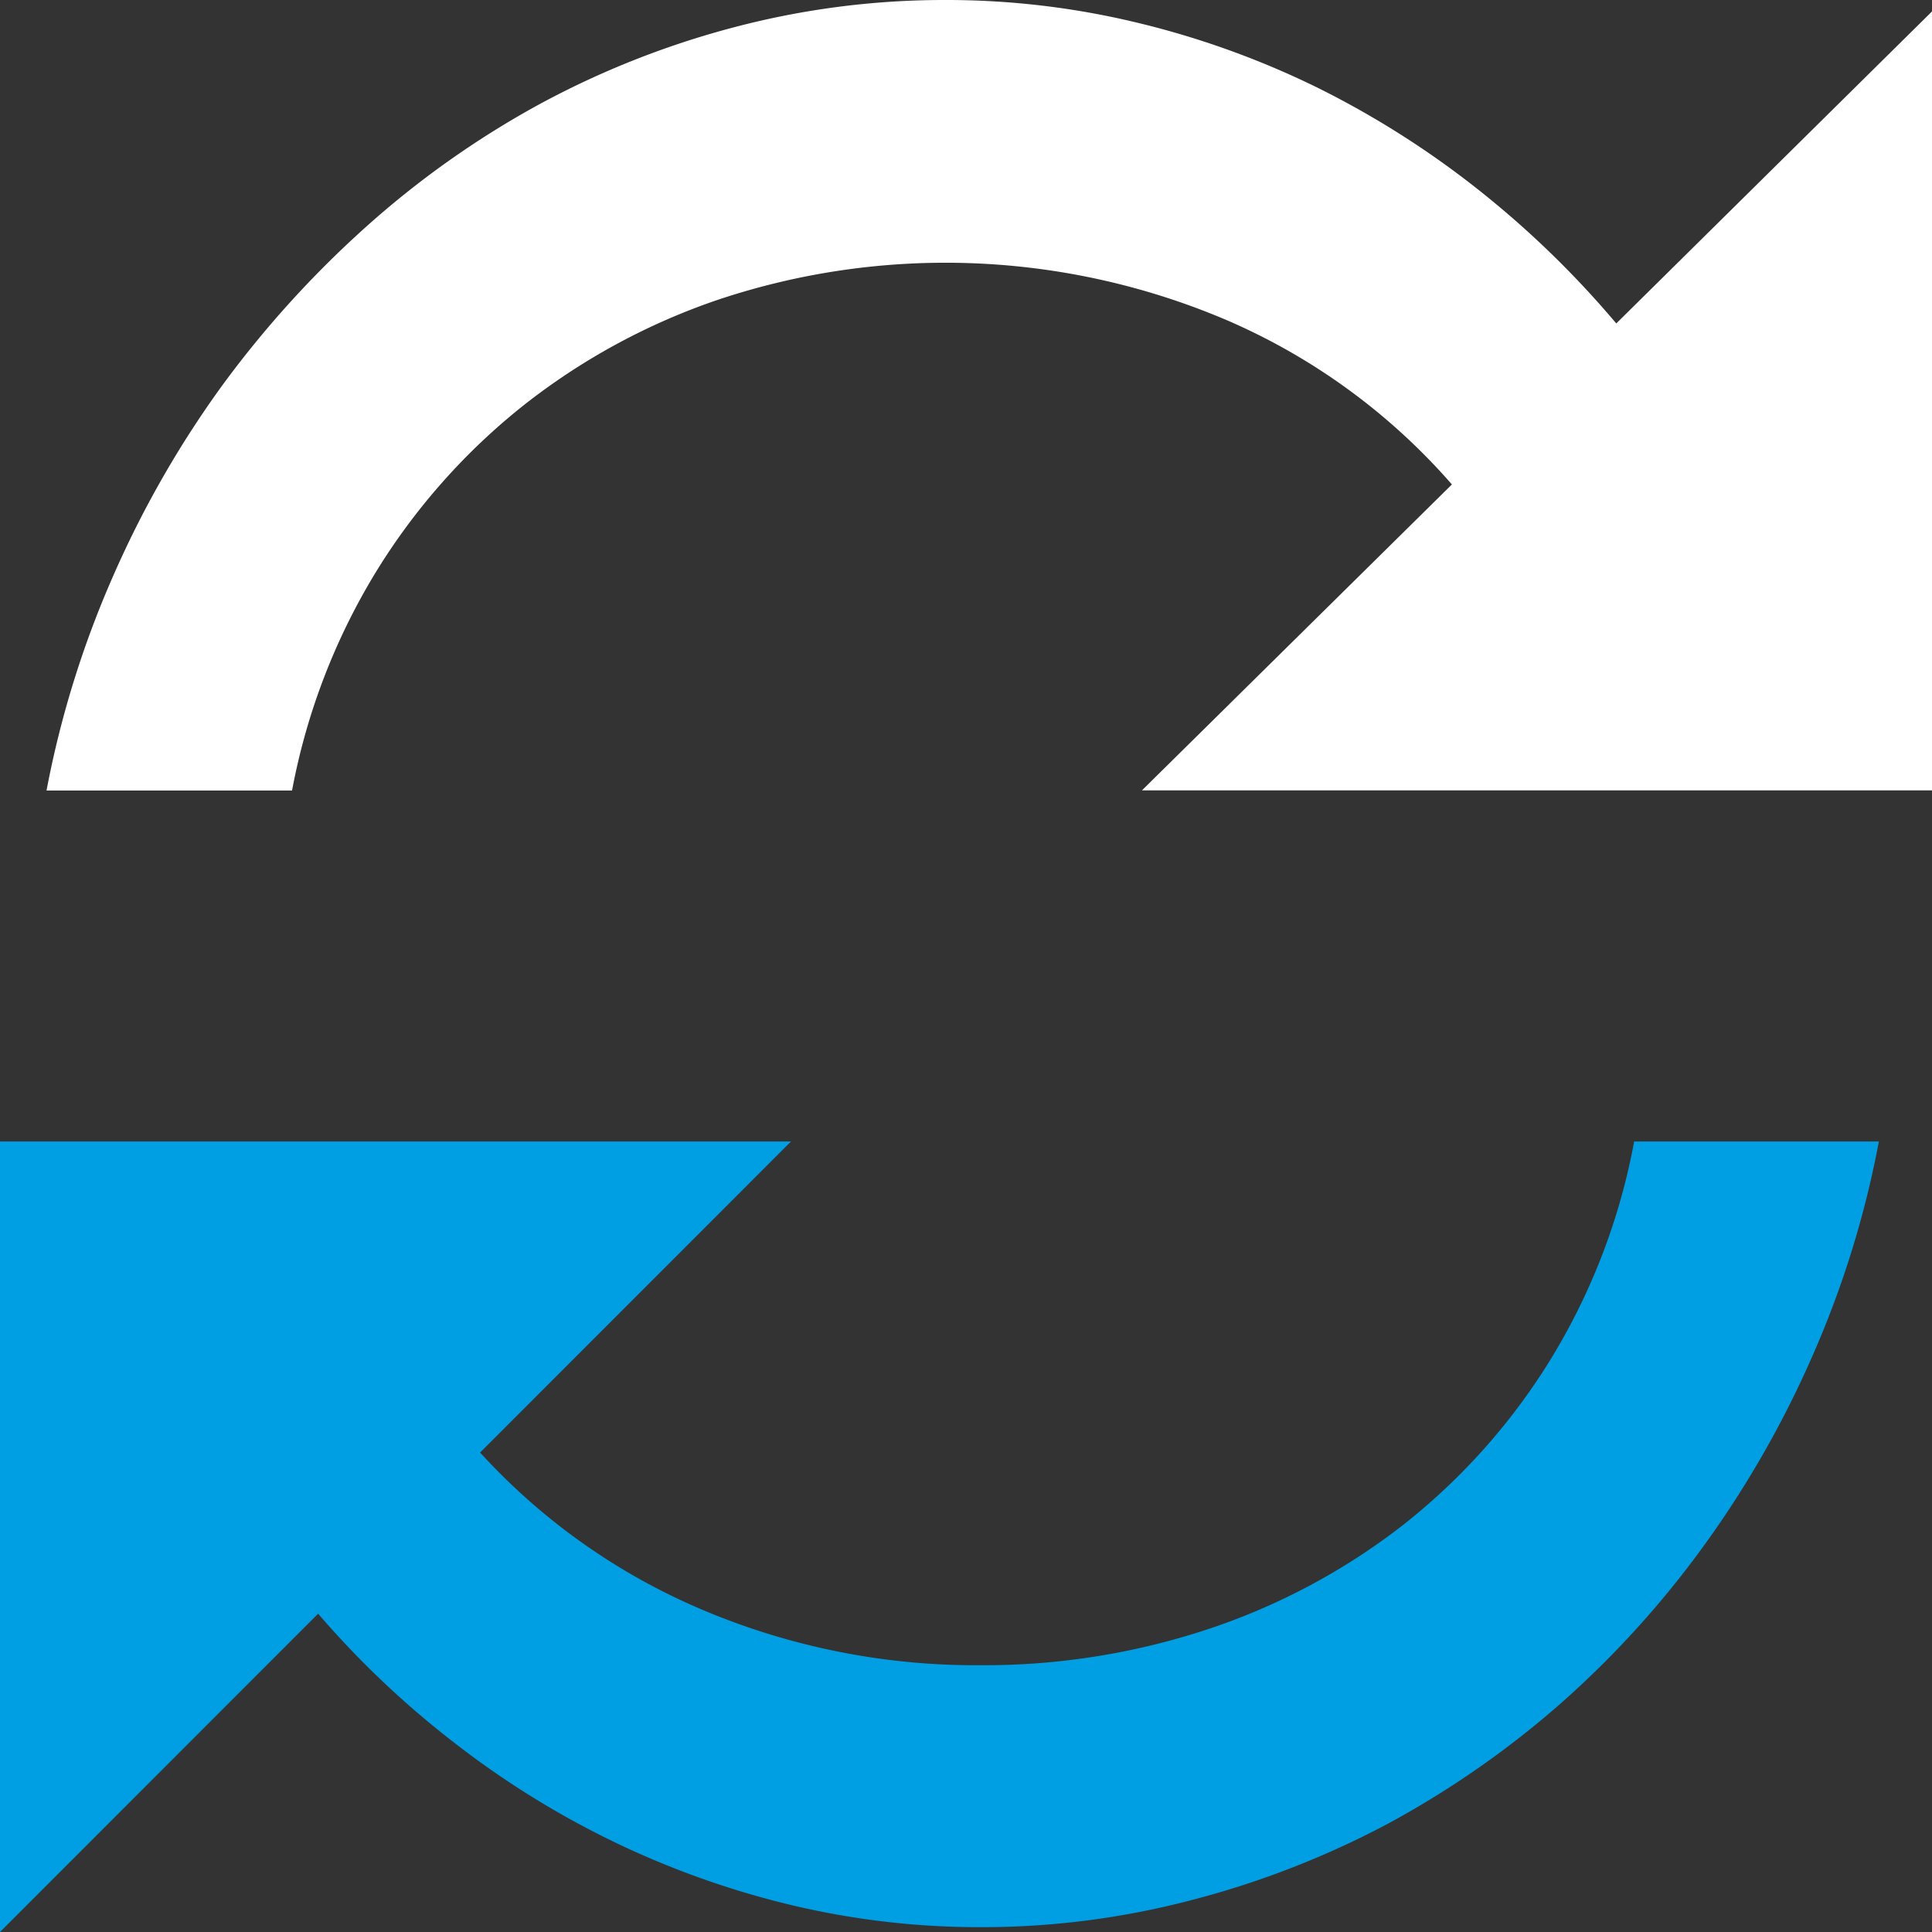 <svg id="Layer_1" data-name="Layer 1" xmlns="http://www.w3.org/2000/svg" viewBox="0 0 120 120"><rect x="0" y="0" width="120" height="120" fill="#333333" stroke="none"/><defs><style>.cls-1{fill:#009ee3;}.cls-2{fill:#fff;}</style></defs><title>Icon-Purge</title><path class="cls-1" d="M116.7,70.9a60.93,60.93,0,0,1-4.1,13.26,63.33,63.33,0,0,1-6.7,11.75A60.12,60.12,0,0,1,97,105.75a58.38,58.38,0,0,1-10.75,7.5A55.73,55.73,0,0,1,74.08,118a51.22,51.22,0,0,1-13.16,1.7,50.32,50.32,0,0,1-11.76-1.37,54.62,54.62,0,0,1-10.95-3.89,55.41,55.41,0,0,1-9.91-6.13,57.42,57.42,0,0,1-8.54-8.08L0,120V70.9H49.13L29.82,90.22A39.51,39.51,0,0,0,43.66,100a43.53,43.53,0,0,0,17.25,3.43A44.2,44.2,0,0,0,75,101.2a40.46,40.46,0,0,0,12.12-6.46A39.25,39.25,0,0,0,96.27,84.5a39.69,39.69,0,0,0,5.23-13.6Z"/><path class="cls-2" d="M120,.71V49.09H70.93l19.25-19A39.1,39.1,0,0,0,76.23,19.9a44.57,44.57,0,0,0-31.58-1.3,40.63,40.63,0,0,0-12.11,6.56,39.76,39.76,0,0,0-9.18,10.35,40.22,40.22,0,0,0-5.22,13.59H2.89A61.4,61.4,0,0,1,7,35.84,63.46,63.46,0,0,1,13.76,24a64.13,64.13,0,0,1,8.94-9.88,57.21,57.21,0,0,1,10.72-7.6A54.41,54.41,0,0,1,45.57,1.7,51.15,51.15,0,0,1,58.68,0a50.43,50.43,0,0,1,12,1.42,54,54,0,0,1,11.1,4,56.6,56.6,0,0,1,10,6.33,59.45,59.45,0,0,1,8.61,8.34Z"/></svg>
